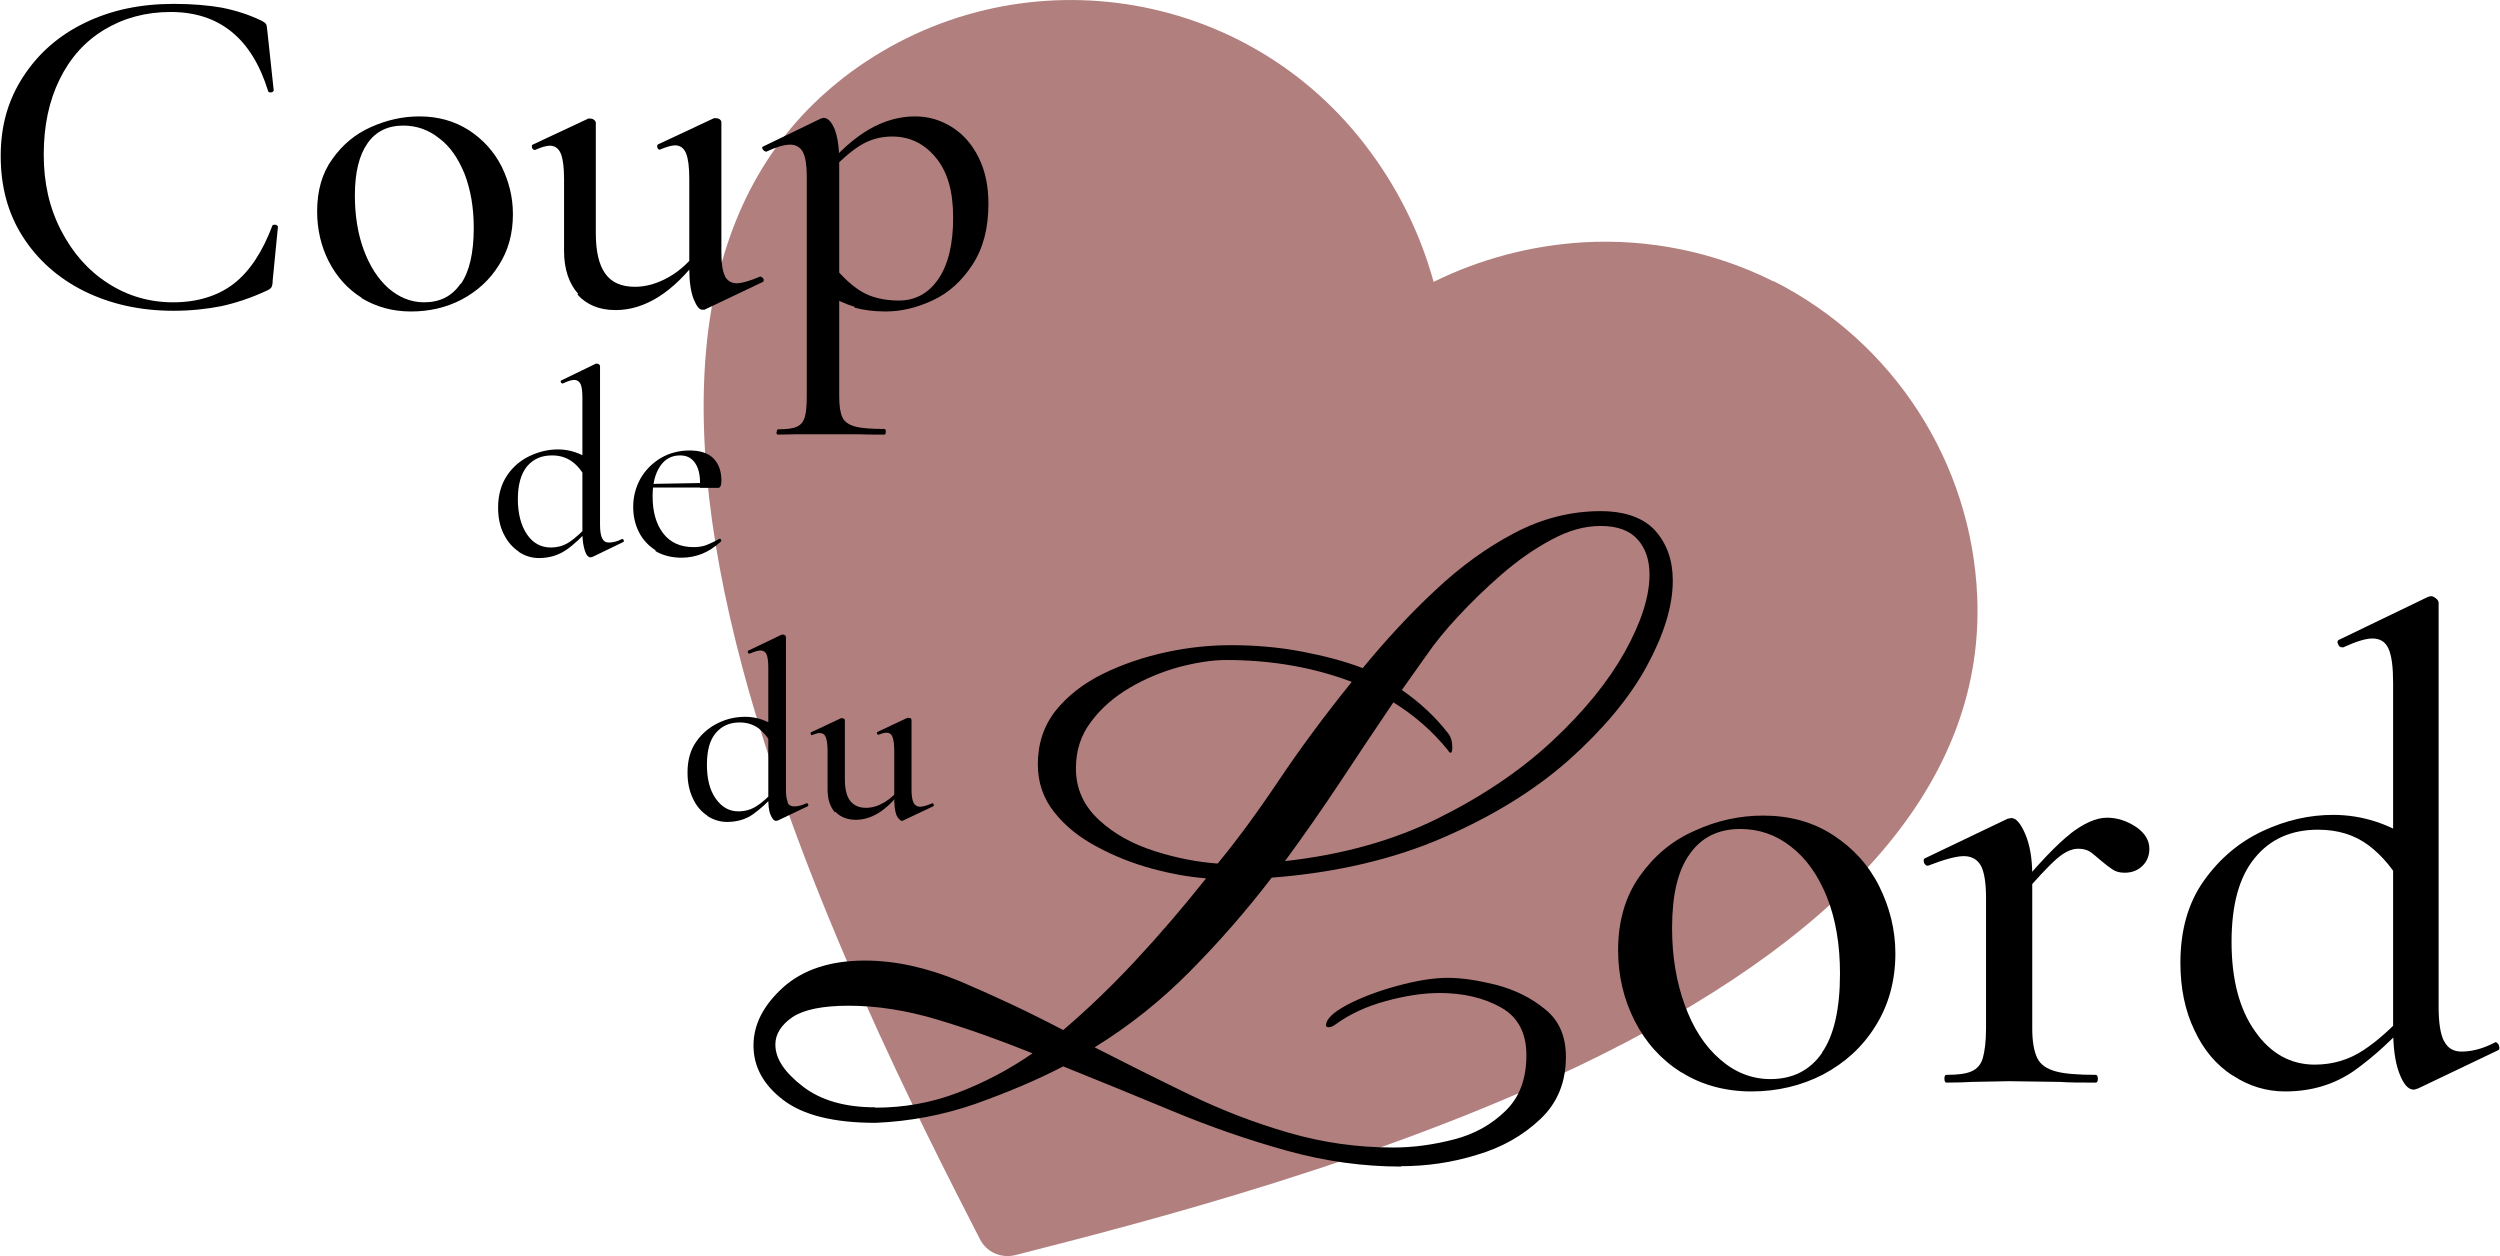 <?xml version="1.0" encoding="UTF-8"?>
<svg id="Layer_2" data-name="Layer 2" xmlns="http://www.w3.org/2000/svg" viewBox="0 0 70.87 35.61">
  <defs>
    <style>
      .cls-1, .cls-2 {
        stroke-width: 0px;
      }

      .cls-2 {
        fill: #b27f7f;
        fill-rule: evenodd;
      }
    </style>
  </defs>
  <g id="Layer_1-2" data-name="Layer 1">
    <g>
      <path class="cls-2" d="m50.28,7.98c-1.67-.84-3.54-1.22-5.41-1.11-1.47.09-2.91.47-4.23,1.12-.39-1.42-1.06-2.75-1.97-3.92-3.56-4.59-10.17-5.42-14.77-1.86-.05.04-.11.09-.16.13-3.89,3.15-4.79,8.74-2.69,16.6,1.72,6.43,5.11,13.03,6.73,16.19.09.18.24.32.42.4.18.08.38.1.58.05,3.45-.88,10.64-2.7,16.6-5.67,7.29-3.63,10.88-8,10.67-13-.16-3.8-2.37-7.22-5.77-8.94Z"/>
      <g>
        <path class="cls-1" d="m6.3.22c.4.08.77.2,1.12.37.06.03.1.06.12.09s.03.1.04.21l.18,1.68s-.02.04-.07.05c-.05,0-.08,0-.09-.04-.46-1.49-1.38-2.24-2.76-2.24-.71,0-1.33.17-1.88.5-.55.33-.97.8-1.27,1.41s-.45,1.32-.45,2.13.16,1.51.49,2.15c.33.64.77,1.14,1.33,1.5.56.36,1.17.54,1.85.54s1.27-.18,1.72-.53c.45-.35.81-.9,1.09-1.64,0-.02.03-.03.07-.03.02,0,.04,0,.06.02s.03.02.03.03l-.15,1.53c0,.11-.02.17-.04.2s-.06.06-.13.09c-.45.21-.88.35-1.29.44-.41.08-.86.13-1.35.13-.95,0-1.79-.19-2.54-.56-.74-.37-1.32-.89-1.74-1.55s-.62-1.42-.62-2.28.21-1.59.64-2.25,1.01-1.17,1.76-1.53S3.99.11,4.93.11c.52,0,.98.04,1.38.11Z"/>
        <path class="cls-1" d="m10.25,8.44c-.4-.25-.71-.6-.93-1.03s-.33-.91-.33-1.42c0-.58.14-1.08.43-1.48.29-.41.65-.71,1.1-.91.45-.2.9-.3,1.37-.3.53,0,.99.13,1.4.39.4.26.71.6.93,1.03.21.43.32.87.32,1.35,0,.55-.13,1.03-.4,1.45-.26.42-.62.74-1.05.97-.44.23-.92.34-1.44.34s-.99-.13-1.4-.38Zm2.82-.4c.24-.35.36-.88.36-1.58,0-.58-.09-1.09-.26-1.53-.18-.44-.41-.78-.72-1.01-.3-.24-.64-.36-1.02-.36-.44,0-.78.17-1.01.5-.24.34-.36.83-.36,1.48,0,.56.08,1.08.25,1.54s.4.82.7,1.09c.3.26.64.4,1.01.4.45,0,.79-.17,1.03-.52Z"/>
        <path class="cls-1" d="m16.39,8.33c-.26-.29-.4-.7-.4-1.21v-2.04c0-.33-.03-.57-.09-.72-.06-.15-.17-.23-.31-.23-.1,0-.24.04-.42.12h-.03s-.05-.02-.06-.07c-.01-.04,0-.07.02-.08l1.58-.74h.05s.06,0,.1.03c.04.03.06.06.06.09v3.13c0,.52.09.9.27,1.15.18.25.46.37.84.37.31,0,.63-.09.95-.27s.59-.43.82-.74l.07.15c-.75,1.01-1.55,1.52-2.39,1.52-.46,0-.82-.15-1.08-.44Zm4.16-.5c.07.13.18.2.34.2.13,0,.35-.06.66-.19h.01s.06.02.08.06c.02.04.01.07-.01.09l-1.66.79h-.05c-.09.01-.17-.09-.26-.31-.08-.21-.12-.5-.12-.85v-2.55c0-.33-.03-.57-.09-.72-.06-.15-.17-.23-.31-.23-.1,0-.24.04-.43.12h-.03s-.04-.02-.05-.07c0-.04,0-.07.03-.08l1.58-.74h.05s.07,0,.11.03c.04.03.05.06.05.09v3.69c0,.3.03.52.1.66Z"/>
        <path class="cls-1" d="m22.02,12.25c0-.05.01-.08.04-.08.23,0,.41-.02.52-.07.12-.05.19-.14.23-.26.04-.13.06-.32.06-.59v-6.28c0-.3-.04-.53-.11-.66s-.19-.21-.36-.21-.4.07-.68.2h-.01s-.06-.02-.09-.07c-.02-.04-.02-.07.02-.08l1.61-.78s.07-.03.09-.03c.13,0,.23.11.32.32.08.21.13.51.13.9v6.68c0,.27.03.46.09.59.06.13.18.21.36.26.18.05.46.07.83.07.03,0,.04.03.04.08s-.01.08-.04.08c-.31,0-.56,0-.74-.01h-1.01s-.75,0-.75,0c-.13,0-.3.01-.52.01-.03,0-.04-.03-.04-.08Zm2.21-3.55c-.26-.08-.55-.21-.88-.4l.28-.76c.26.32.53.57.8.73s.63.25,1.05.25c.46,0,.84-.2,1.12-.61.28-.41.42-.99.42-1.74s-.16-1.3-.49-1.7c-.33-.4-.74-.6-1.24-.6-.34,0-.65.09-.93.27s-.57.44-.89.79l-.12-.12c.45-.53.88-.91,1.3-1.15.42-.24.85-.36,1.29-.36.38,0,.72.1,1.04.3.32.2.57.48.76.86.19.38.28.81.28,1.32,0,.69-.15,1.26-.45,1.72-.3.46-.67.8-1.12,1.01s-.89.32-1.34.32c-.34,0-.64-.04-.89-.11Z"/>
      </g>
      <g>
        <path class="cls-1" d="m14.71,15.64c-.18-.12-.32-.28-.43-.5-.11-.22-.16-.47-.16-.75,0-.36.09-.67.26-.92.17-.25.39-.43.65-.55.26-.12.52-.18.79-.18.32,0,.63.1.92.3l-.12.54c-.12-.22-.25-.39-.41-.5-.15-.11-.34-.17-.56-.17-.3,0-.53.1-.71.31-.17.21-.26.52-.26.93s.09.75.26,1,.4.37.67.37c.2,0,.38-.05.54-.16s.33-.26.5-.45l.07.06c-.23.26-.45.47-.67.62-.22.15-.48.23-.77.23-.21,0-.4-.06-.58-.18Zm2.36-.38c.04.08.1.12.19.12.11,0,.24-.03.37-.1h.01s.03,0,.04.03,0,.04,0,.05l-.89.43s-.05.01-.05.01c-.06,0-.12-.06-.16-.19-.04-.12-.07-.29-.07-.5v-3.84c0-.18-.02-.31-.05-.38-.04-.08-.1-.12-.18-.12-.07,0-.18.03-.32.1h-.02s-.03-.01-.04-.03,0-.04,0-.05l.99-.48s.02,0,.04,0c.02,0,.03,0,.05.02.02.01.03.03.03.05v4.5c0,.17.02.3.06.38Z"/>
        <path class="cls-1" d="m18.6,15.61c-.21-.13-.38-.31-.49-.53-.11-.22-.16-.46-.16-.71,0-.29.07-.56.21-.81.14-.24.34-.44.58-.58.24-.14.52-.21.81-.21s.52.07.67.22.23.36.23.63c0,.14-.03.21-.09.21h-.52c.02-.29-.02-.52-.12-.68s-.24-.24-.44-.24c-.24,0-.43.1-.57.31-.14.21-.21.49-.21.85,0,.44.1.79.3,1.05s.49.39.86.39c.14,0,.27-.02.37-.06.1-.04.23-.1.37-.18h0s.03,0,.04.03c.01.02.01.03,0,.05-.18.16-.36.28-.54.35-.18.07-.37.11-.58.11-.29,0-.55-.07-.76-.2Zm-.25-1.89l1.67-.03v.13h-1.67s0-.1,0-.1Z"/>
      </g>
      <g>
        <path class="cls-1" d="m20.05,23.12c-.17-.11-.31-.27-.41-.49-.1-.21-.15-.45-.15-.73,0-.35.08-.64.25-.88s.38-.41.63-.53.5-.17.76-.17c.31,0,.61.1.88.29l-.11.52c-.12-.21-.25-.37-.39-.48-.15-.11-.33-.17-.54-.17-.29,0-.51.1-.68.3-.17.2-.25.5-.25.9s.08.72.25.96c.17.24.38.36.64.36.19,0,.37-.05.52-.15.16-.1.32-.25.49-.43l.06.06c-.22.25-.44.45-.65.6-.21.15-.46.22-.74.22-.2,0-.39-.06-.56-.17Zm2.27-.37c.04.07.1.11.19.11.11,0,.23-.03.35-.09h.01s.03,0,.04.03,0,.04,0,.05l-.86.41s-.05.01-.05.01c-.06,0-.11-.06-.16-.18s-.06-.28-.06-.48v-3.69c0-.17-.02-.3-.05-.37-.03-.07-.09-.11-.17-.11-.07,0-.17.03-.31.09h-.01s-.03-.01-.04-.03c0-.02,0-.04,0-.05l.96-.46s.02,0,.04,0,.03,0,.05.02c.02.01.03.03.03.05v4.33c0,.17.02.29.06.36Z"/>
        <path class="cls-1" d="m23.67,23.03c-.14-.16-.21-.37-.21-.65v-1.09c0-.18-.02-.31-.05-.39-.03-.08-.09-.12-.17-.12-.05,0-.13.02-.22.06h-.01s-.03-.01-.03-.04c0-.02,0-.04.01-.04l.85-.4h.03s.03,0,.05.01c.02.01.03.03.03.05v1.67c0,.28.05.48.15.61.1.13.25.2.45.2.17,0,.34-.05.51-.15s.32-.23.44-.4l.04.08c-.4.54-.83.81-1.28.81-.24,0-.44-.08-.58-.23Zm2.23-.27c.04.07.1.11.18.11.07,0,.19-.03.35-.1h0s.03.01.04.03c0,.02,0,.04,0,.05l-.89.42h-.03s-.09-.05-.14-.17c-.04-.11-.06-.27-.06-.45v-1.37c0-.18-.02-.31-.05-.39-.03-.08-.09-.12-.17-.12-.05,0-.13.02-.23.06h-.01s-.02-.01-.03-.04c0-.02,0-.04.01-.04l.85-.4h.03s.04,0,.06.01c.02.01.03.03.03.05v1.98c0,.16.02.28.05.35Z"/>
      </g>
      <g>
        <path class="cls-1" d="m39.72,33.07c-1.08,0-2.16-.15-3.24-.45-1.08-.3-2.15-.67-3.21-1.11-1.06-.44-2.11-.87-3.13-1.28-.77.4-1.61.75-2.51,1.07-.9.31-1.84.49-2.81.53-1.19,0-2.06-.22-2.62-.65-.56-.43-.84-.94-.84-1.54s.28-1.14.84-1.65c.56-.5,1.33-.76,2.32-.76.86,0,1.76.2,2.7.59.94.4,1.91.85,2.92,1.38.68-.58,1.36-1.23,2.04-1.96.68-.73,1.35-1.51,2.01-2.34-.49-.04-1-.13-1.55-.28-.55-.15-1.07-.36-1.55-.62-.49-.26-.89-.58-1.2-.97-.31-.39-.47-.84-.47-1.36,0-.59.17-1.1.51-1.53.34-.42.79-.77,1.34-1.04s1.14-.47,1.78-.61c.64-.14,1.26-.2,1.85-.2.7,0,1.37.06,2,.18.63.12,1.21.27,1.73.47.65-.79,1.33-1.53,2.05-2.2.72-.68,1.47-1.22,2.25-1.63.78-.41,1.6-.62,2.44-.62.7,0,1.22.19,1.55.55.33.37.5.84.5,1.42,0,.72-.25,1.53-.74,2.43s-1.23,1.78-2.2,2.65c-.97.86-2.17,1.6-3.58,2.21-1.41.61-3.03.99-4.85,1.13-.72.94-1.49,1.82-2.31,2.65-.82.83-1.72,1.55-2.71,2.16.88.45,1.78.9,2.69,1.34s1.84.8,2.81,1.08c.96.28,1.95.42,2.96.42.58,0,1.15-.08,1.73-.23.58-.15,1.06-.42,1.46-.81.4-.39.59-.91.59-1.58,0-.63-.24-1.08-.72-1.35s-1.06-.41-1.74-.41c-.47,0-.98.08-1.53.23-.55.15-1.02.37-1.42.66-.07.05-.13.08-.19.08s-.08-.02-.08-.05c0-.18.2-.37.59-.58.4-.21.87-.39,1.42-.54.55-.15,1.03-.23,1.44-.23s.85.07,1.38.2c.52.14.98.36,1.38.69.4.32.59.77.59,1.35,0,.72-.24,1.31-.73,1.77-.49.46-1.08.8-1.8,1.01-.71.22-1.43.32-2.15.32Zm-14.9-1.67c.81,0,1.58-.14,2.32-.42.74-.28,1.45-.65,2.13-1.12-.94-.38-1.84-.7-2.71-.96-.87-.26-1.71-.39-2.5-.39-.74,0-1.27.11-1.59.32-.32.22-.49.48-.49.78,0,.4.26.79.78,1.19.52.4,1.21.59,2.05.59Zm9.69-6.91c.52-.63,1.1-1.41,1.73-2.35.63-.94,1.32-1.87,2.08-2.81-1.08-.41-2.27-.62-3.56-.62-.4,0-.84.07-1.34.2-.5.14-.96.33-1.4.59-.44.26-.81.58-1.09.96-.29.38-.43.82-.43,1.32,0,.58.22,1.06.65,1.46.43.4.96.69,1.59.89.63.2,1.22.31,1.78.35Zm1.92-.08c1.62-.18,3.06-.58,4.33-1.21,1.27-.63,2.35-1.36,3.25-2.2.9-.84,1.58-1.68,2.05-2.52.47-.85.7-1.57.7-2.19,0-.41-.11-.75-.34-1-.22-.25-.57-.38-1.04-.38s-.92.13-1.4.39c-.49.26-.96.59-1.42.99-.46.4-.87.8-1.24,1.2-.37.4-.65.75-.85,1.04l-.73,1.03c.52.36.96.77,1.32,1.24.07.09.11.22.11.38,0,.11-.02.16-.05.16-.02,0-.05-.03-.08-.08-.42-.52-.93-.97-1.54-1.35-.49.72-.98,1.46-1.49,2.23s-1.04,1.53-1.59,2.28Z"/>
        <path class="cls-1" d="m47.66,30.4c-.57-.36-1.01-.85-1.32-1.46-.31-.61-.47-1.28-.47-2,0-.82.2-1.52.61-2.1.41-.58.92-1.01,1.56-1.29.63-.29,1.28-.43,1.94-.43.75,0,1.41.18,1.98.55.57.37,1.01.85,1.31,1.45.3.6.46,1.24.46,1.91,0,.77-.19,1.46-.56,2.05-.37.6-.87,1.05-1.49,1.38-.62.32-1.3.48-2.03.48s-1.41-.18-1.98-.54Zm3.99-.56c.34-.49.51-1.24.51-2.24,0-.82-.12-1.54-.37-2.17-.25-.62-.59-1.1-1.02-1.43-.43-.34-.91-.5-1.44-.5-.62,0-1.1.24-1.43.71-.34.47-.5,1.17-.5,2.1,0,.8.12,1.52.36,2.18s.57,1.17,1,1.54c.42.37.9.56,1.43.56.63,0,1.12-.25,1.46-.74Z"/>
        <path class="cls-1" d="m55.12,30.58c0-.08.02-.11.06-.11.32,0,.55-.03.71-.1.16-.07.27-.2.32-.38s.09-.46.09-.83v-3.71c0-.42-.05-.72-.14-.9-.1-.18-.26-.28-.49-.28-.21,0-.55.09-1.01.27h-.04s-.07-.03-.08-.1c-.02-.06,0-.1.03-.11l2.34-1.12.11-.02c.13,0,.26.15.39.45.13.3.2.69.2,1.17v4.35c0,.37.05.64.14.83s.27.31.52.38c.25.07.63.1,1.14.1.04,0,.06.04.06.11s-.02.11-.06.11c-.42,0-.75,0-1.01-.02l-1.44-.02-1.06.02c-.18.01-.42.02-.72.02-.04,0-.06-.04-.06-.11Zm3.56-6.94c.39-.3.74-.46,1.05-.46.29,0,.56.09.82.26.25.17.38.38.38.62,0,.19-.06.35-.19.48s-.3.2-.51.2c-.14,0-.25-.03-.34-.09-.09-.06-.2-.14-.34-.26-.13-.11-.23-.2-.31-.25-.08-.05-.19-.08-.33-.08-.18,0-.38.09-.6.28s-.59.58-1.11,1.19l-.11-.21c.68-.82,1.22-1.39,1.61-1.69Z"/>
        <path class="cls-1" d="m63.29,30.49c-.46-.3-.82-.72-1.08-1.28-.27-.56-.4-1.2-.4-1.92,0-.92.22-1.7.67-2.33s1-1.09,1.66-1.4,1.33-.46,2-.46c.82,0,1.6.25,2.34.76l-.3,1.37c-.3-.56-.65-.98-1.04-1.27-.39-.29-.86-.44-1.43-.44-.76,0-1.36.27-1.79.8-.44.53-.66,1.32-.66,2.38s.22,1.91.67,2.54c.44.63,1.01.94,1.69.94.51,0,.97-.14,1.38-.41.41-.27.84-.66,1.28-1.15l.17.15c-.58.66-1.15,1.18-1.71,1.58-.56.39-1.21.59-1.96.59-.53,0-1.03-.15-1.48-.45Zm6-.97c.1.2.27.29.49.29.29,0,.6-.08.93-.25l.04-.02s.07.03.09.1.02.11-.02.13l-2.26,1.08c-.08.03-.12.04-.13.04-.17,0-.3-.16-.42-.48s-.17-.74-.17-1.27v-9.77c0-.46-.04-.78-.13-.98-.09-.2-.24-.29-.46-.29-.18,0-.45.08-.82.25h-.04c-.05,0-.09-.03-.11-.09-.03-.06-.02-.1.02-.12l2.53-1.22s.06-.02.09-.02.08.02.13.06c.05.04.08.08.08.13v11.46c0,.44.05.76.15.96Z"/>
      </g>
    </g>
  </g>
</svg>